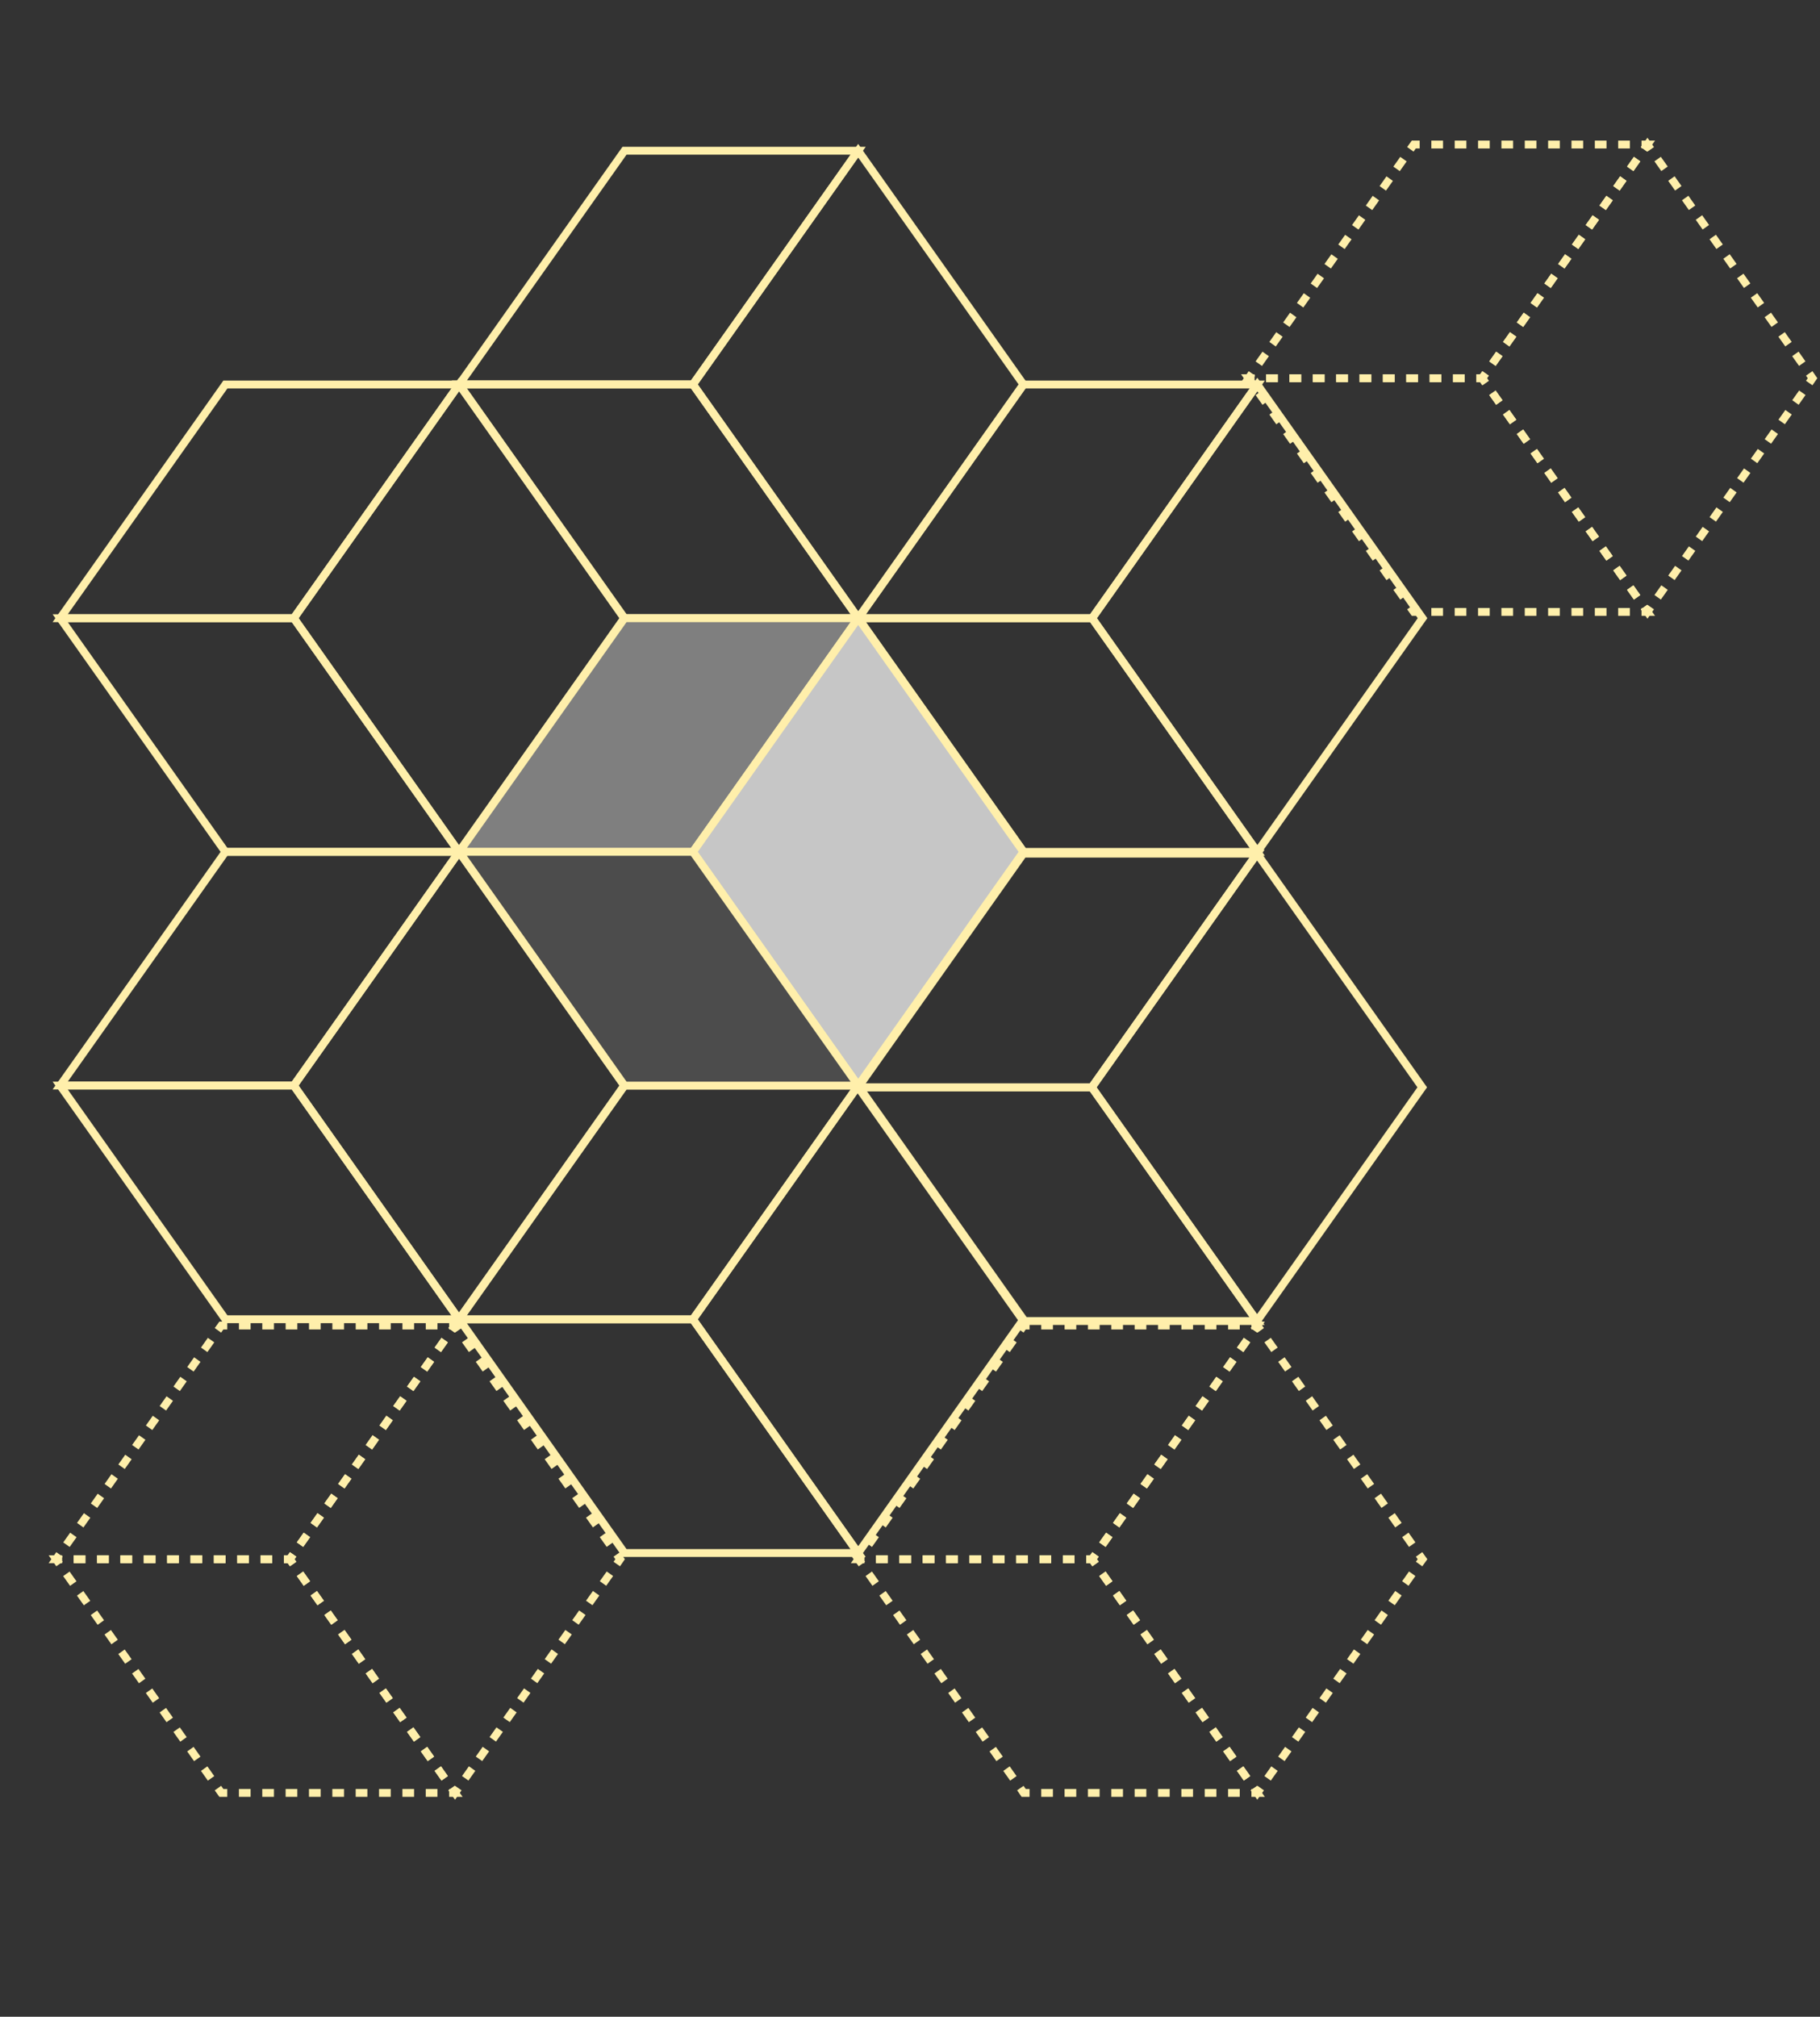 <?xml version="1.0" encoding="utf-8"?>
<!-- Generator: Adobe Illustrator 22.1.0, SVG Export Plug-In . SVG Version: 6.00 Build 0)  -->
<svg version="1.1" id="Layer_1" xmlns="http://www.w3.org/2000/svg" xmlns:xlink="http://www.w3.org/1999/xlink" x="0px" y="0px"
	 viewBox="0 0 1854 2054" style="enable-background:new 0 0 1854 2054;" xml:space="preserve">
<rect x="0" y="0" width="1854" height="2054" fill="#333333" stroke="none"/>
<style type="text/css">
	.st0{enable-background:new    ;}
	.st1{fill:none;stroke:#FFEFAB;stroke-width:8;stroke-miterlimit:10;}
	.st2{fill:none;stroke:#FFEFAB;stroke-width:8;stroke-miterlimit:10;stroke-dasharray:12.152,12.152;}
	.st3{fill:none;stroke:#FFEFAB;stroke-width:8;stroke-miterlimit:10;stroke-dasharray:11.895,11.895;}
	.st4{fill:none;stroke:#FFEFAB;stroke-width:8;stroke-miterlimit:10;stroke-dasharray:12.151,12.151;}
	.st5{fill:#7F7F7F;stroke:#FFEFAB;stroke-width:8;stroke-miterlimit:10;}
	.st6{fill:#C6C6C6;stroke:#FFEFAB;stroke-width:8;stroke-miterlimit:10;}
	.st7{fill:#4C4C4C;stroke:#FFEFAB;stroke-width:8;stroke-miterlimit:10;}
</style>
<g>
	<g class="st0">
		<g>
			<polygon class="st1" points="874.2,153.5 705.9,391.5 467.9,391.5 636.2,153.5 			"/>
		</g>
		<g>
			<polygon class="st1" points="874.2,153.5 1042.5,391.5 874.2,629.5 705.9,391.5 			"/>
		</g>
		<g>
			<polygon class="st1" points="705.9,391.5 874.2,629.5 636.2,629.5 467.9,391.5 			"/>
		</g>
	</g>
</g>
<g>
	<g class="st0">
		<g>
			<polygon class="st1" points="1280.8,391.6 1112.5,629.6 874.5,629.6 1042.8,391.6 			"/>
		</g>
		<g>
			<polygon class="st1" points="1280.8,391.6 1449.1,629.6 1280.8,867.6 1112.5,629.6 			"/>
		</g>
		<g>
			<polygon class="st1" points="1112.5,629.6 1280.8,867.6 1042.8,867.6 874.5,629.6 			"/>
		</g>
	</g>
</g>
<g>
	<g class="st0">
		<g>
			<g>
				<g>
					<polyline class="st1" points="1274.8,1350 1280.8,1350 1277.4,1354.9 					"/>
					<line class="st2" x1="1270.3" y1="1364.8" x2="1119.5" y2="1578.1"/>
					<polyline class="st1" points="1116,1583.1 1112.5,1588 1106.5,1588 					"/>
					<line class="st3" x1="1094.6" y1="1588" x2="886.5" y2="1588"/>
					<polyline class="st1" points="880.5,1588 874.5,1588 878,1583.1 					"/>
					<line class="st2" x1="885" y1="1573.2" x2="1035.9" y2="1359.9"/>
					<polyline class="st1" points="1039.4,1354.9 1042.8,1350 1048.8,1350 					"/>
					<line class="st3" x1="1060.7" y1="1350" x2="1268.9" y2="1350"/>
				</g>
			</g>
		</g>
		<g>
			<g>
				<g>
					<polyline class="st1" points="1277.4,1354.9 1280.8,1350 1284.3,1354.9 					"/>
					<line class="st4" x1="1291.3" y1="1364.8" x2="1442.1" y2="1578.1"/>
					<polyline class="st1" points="1445.6,1583.1 1449.1,1588 1445.6,1592.9 					"/>
					<line class="st2" x1="1438.6" y1="1602.8" x2="1287.8" y2="1816.1"/>
					<polyline class="st1" points="1284.3,1821.1 1280.8,1826 1277.4,1821.1 					"/>
					<line class="st4" x1="1270.3" y1="1811.2" x2="1119.5" y2="1597.9"/>
					<polyline class="st1" points="1116,1592.9 1112.5,1588 1116,1583.1 					"/>
					<line class="st2" x1="1123" y1="1573.2" x2="1273.9" y2="1359.9"/>
				</g>
			</g>
		</g>
		<g>
			<g>
				<g>
					<polyline class="st1" points="1106.5,1588 1112.5,1588 1116,1592.9 					"/>
					<line class="st4" x1="1123" y1="1602.8" x2="1273.9" y2="1816.1"/>
					<polyline class="st1" points="1277.4,1821.1 1280.8,1826 1274.8,1826 					"/>
					<line class="st3" x1="1262.9" y1="1826" x2="1054.8" y2="1826"/>
					<polyline class="st1" points="1048.8,1826 1042.8,1826 1039.4,1821.1 					"/>
					<line class="st4" x1="1032.3" y1="1811.2" x2="881.5" y2="1597.9"/>
					<polyline class="st1" points="878,1592.9 874.5,1588 880.5,1588 					"/>
					<line class="st3" x1="892.4" y1="1588" x2="1100.6" y2="1588"/>
				</g>
			</g>
		</g>
	</g>
</g>
<g>
	<g class="st0">
		<g>
			<g>
				<g>
					<polyline class="st1" points="457.5,1350 463.5,1350 460,1354.9 					"/>
					<line class="st2" x1="453" y1="1364.8" x2="302.1" y2="1578.1"/>
					<polyline class="st1" points="298.6,1583.1 295.2,1588 289.2,1588 					"/>
					<line class="st3" x1="277.3" y1="1588" x2="69.1" y2="1588"/>
					<polyline class="st1" points="63.2,1588 57.2,1588 60.6,1583.1 					"/>
					<line class="st2" x1="67.7" y1="1573.2" x2="218.5" y2="1359.9"/>
					<polyline class="st1" points="222,1354.9 225.5,1350 231.5,1350 					"/>
					<line class="st3" x1="243.4" y1="1350" x2="451.5" y2="1350"/>
				</g>
			</g>
		</g>
		<g>
			<g>
				<g>
					<polyline class="st1" points="460,1354.9 463.5,1350 466.9,1354.9 					"/>
					<line class="st4" x1="473.9" y1="1364.8" x2="624.8" y2="1578.1"/>
					<polyline class="st1" points="628.3,1583.1 631.7,1588 628.3,1592.9 					"/>
					<line class="st2" x1="621.3" y1="1602.8" x2="470.4" y2="1816.1"/>
					<polyline class="st1" points="466.9,1821.1 463.5,1826 460,1821.1 					"/>
					<line class="st4" x1="453" y1="1811.2" x2="302.1" y2="1597.9"/>
					<polyline class="st1" points="298.6,1592.9 295.2,1588 298.6,1583.1 					"/>
					<line class="st2" x1="305.6" y1="1573.2" x2="456.5" y2="1359.9"/>
				</g>
			</g>
		</g>
		<g>
			<g>
				<g>
					<polyline class="st1" points="289.2,1588 295.2,1588 298.6,1592.9 					"/>
					<line class="st4" x1="305.6" y1="1602.8" x2="456.5" y2="1816.1"/>
					<polyline class="st1" points="460,1821.1 463.5,1826 457.5,1826 					"/>
					<line class="st3" x1="445.6" y1="1826" x2="237.4" y2="1826"/>
					<polyline class="st1" points="231.5,1826 225.5,1826 222,1821.1 					"/>
					<line class="st4" x1="215" y1="1811.2" x2="64.1" y2="1597.9"/>
					<polyline class="st1" points="60.6,1592.9 57.2,1588 63.2,1588 					"/>
					<line class="st3" x1="75.1" y1="1588" x2="283.2" y2="1588"/>
				</g>
			</g>
		</g>
	</g>
</g>
<g>
	<g class="st0">
		<g>
			<polygon class="st1" points="467.6,391.6 299.3,629.6 61.3,629.6 229.6,391.6 			"/>
		</g>
		<g>
			<polygon class="st1" points="467.6,391.6 635.8,629.6 467.5,867.6 299.3,629.6 			"/>
		</g>
		<g>
			<polygon class="st1" points="299.3,629.6 467.5,867.6 229.6,867.6 61.3,629.6 			"/>
		</g>
	</g>
</g>
<g>
	<g class="st0">
		<g>
			<polygon class="st1" points="467.6,867.6 299.3,1105.6 61.3,1105.6 229.6,867.6 			"/>
		</g>
		<g>
			<polygon class="st1" points="467.6,867.6 635.8,1105.6 467.5,1343.6 299.3,1105.6 			"/>
		</g>
		<g>
			<polygon class="st1" points="299.3,1105.6 467.5,1343.6 229.6,1343.6 61.3,1105.6 			"/>
		</g>
	</g>
</g>
<g>
	<g class="st0">
		<g>
			<polygon class="st1" points="874.2,1105.7 705.9,1343.7 467.9,1343.7 636.2,1105.7 			"/>
		</g>
		<g>
			<polygon class="st1" points="874.2,1105.7 1042.5,1343.7 874.2,1581.7 705.9,1343.7 			"/>
		</g>
		<g>
			<polygon class="st1" points="705.9,1343.7 874.2,1581.7 636.2,1581.7 467.9,1343.7 			"/>
		</g>
	</g>
</g>
<g>
	<g class="st0">
		<g>
			<polygon class="st5" points="874.2,629.6 705.9,867.6 467.9,867.6 636.2,629.6 			"/>
		</g>
		<g>
			<polygon class="st6" points="874.2,629.6 1042.5,867.6 874.2,1105.6 705.9,867.6 			"/>
		</g>
		<g>
			<polygon class="st7" points="705.9,867.6 874.2,1105.6 636.2,1105.6 467.9,867.6 			"/>
		</g>
	</g>
</g>
<g>
	<g class="st0">
		<g>
			<g>
				<g>
					<polyline class="st1" points="1672.2,147.2 1678.2,147.2 1674.7,152.1 					"/>
					<line class="st2" x1="1667.7" y1="162" x2="1516.8" y2="375.4"/>
					<polyline class="st1" points="1513.3,380.3 1509.9,385.2 1503.9,385.2 					"/>
					<line class="st3" x1="1492" y1="385.2" x2="1283.8" y2="385.2"/>
					<polyline class="st1" points="1277.9,385.2 1271.9,385.2 1275.3,380.3 					"/>
					<line class="st2" x1="1282.3" y1="370.4" x2="1433.2" y2="157.1"/>
					<polyline class="st1" points="1436.7,152.1 1440.2,147.2 1446.2,147.2 					"/>
					<line class="st3" x1="1458.1" y1="147.2" x2="1666.2" y2="147.2"/>
				</g>
			</g>
		</g>
		<g>
			<g>
				<g>
					<polyline class="st1" points="1674.7,152.1 1678.2,147.2 1681.6,152.1 					"/>
					<line class="st4" x1="1688.6" y1="162" x2="1839.5" y2="375.4"/>
					<polyline class="st1" points="1843,380.3 1846.4,385.2 1843,390.1 					"/>
					<line class="st2" x1="1836" y1="400" x2="1685.1" y2="613.3"/>
					<polyline class="st1" points="1681.6,618.3 1678.2,623.2 1674.7,618.3 					"/>
					<line class="st4" x1="1667.7" y1="608.4" x2="1516.8" y2="395.1"/>
					<polyline class="st1" points="1513.3,390.1 1509.9,385.2 1513.3,380.3 					"/>
					<line class="st2" x1="1520.3" y1="370.4" x2="1671.2" y2="157.1"/>
				</g>
			</g>
		</g>
		<g>
			<g>
				<g>
					<polyline class="st1" points="1503.9,385.2 1509.9,385.2 1513.3,390.1 					"/>
					<line class="st4" x1="1520.3" y1="400" x2="1671.2" y2="613.3"/>
					<polyline class="st1" points="1674.7,618.3 1678.2,623.2 1672.2,623.2 					"/>
					<line class="st3" x1="1660.3" y1="623.2" x2="1452.1" y2="623.2"/>
					<polyline class="st1" points="1446.2,623.2 1440.2,623.2 1436.7,618.3 					"/>
					<line class="st4" x1="1429.7" y1="608.4" x2="1278.8" y2="395.1"/>
					<polyline class="st1" points="1275.3,390.1 1271.9,385.2 1277.9,385.2 					"/>
					<line class="st3" x1="1289.8" y1="385.2" x2="1497.9" y2="385.2"/>
				</g>
			</g>
		</g>
	</g>
</g>
<g>
	<g class="st0">
		<g>
			<polygon class="st1" points="1280.5,869.4 1112.2,1107.4 874.2,1107.4 1042.5,869.4 			"/>
		</g>
		<g>
			<polygon class="st1" points="1280.5,869.4 1448.8,1107.4 1280.5,1345.4 1112.2,1107.4 			"/>
		</g>
		<g>
			<polygon class="st1" points="1112.2,1107.4 1280.5,1345.4 1042.5,1345.4 874.2,1107.4 			"/>
		</g>
	</g>
</g>
</svg>
